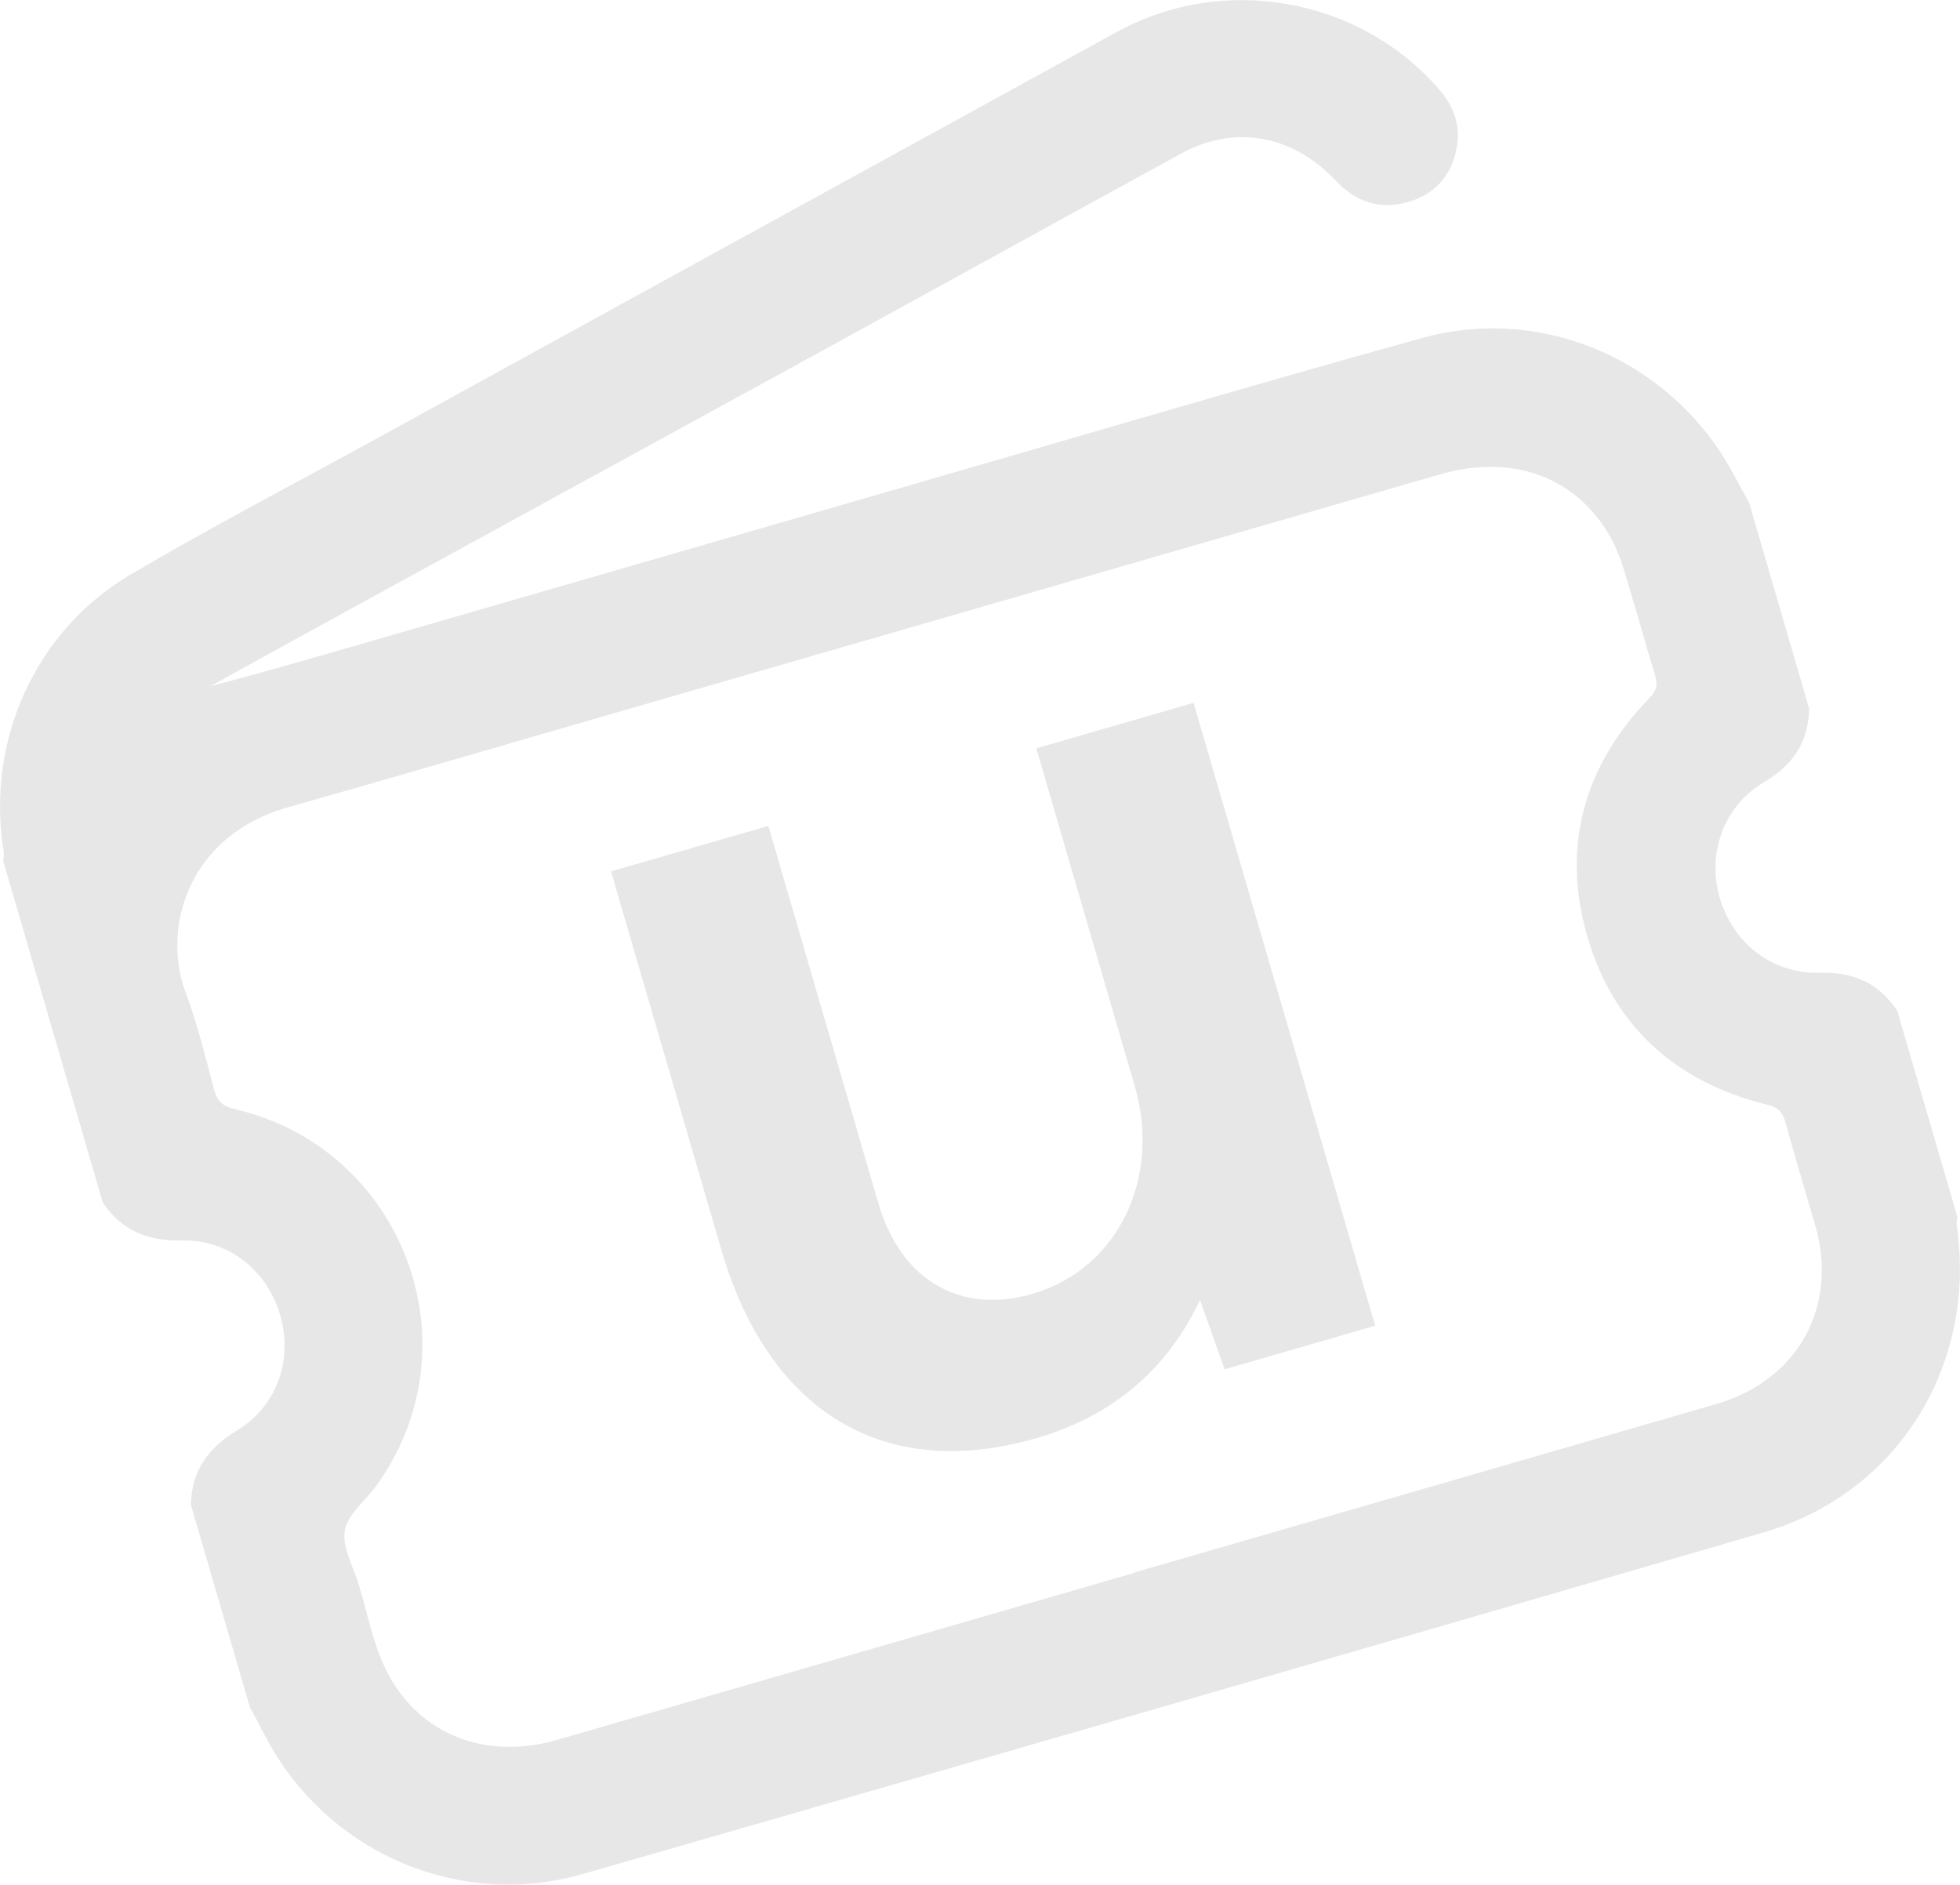 <svg xmlns="http://www.w3.org/2000/svg" preserveAspectRatio="xMidYMid" width="388" height="373.031"><path d="M387.351 242.496c4.056 27.694-11.613 53.069-38.25 60.828-77.883 22.686-155.818 45.191-233.776 67.617-22.691 6.527-46.895-2.681-59.935-22.393-2.233-3.375-3.957-7.084-5.917-10.639-3.897-13.364-7.792-26.728-11.691-40.091.153-6.704 3.401-11.224 9.166-14.715 7.961-4.82 11.07-14.017 8.506-22.821-2.561-8.799-10.179-14.966-19.449-14.756-6.764.153-11.91-1.963-15.661-7.515L.605 170.317c.056-.542.237-1.107.151-1.625-3.632-21.729 6.039-43.749 25.108-54.985C41.95 104.23 58.54 95.606 74.911 86.613c48.725-26.768 97.447-53.543 146.182-80.291 21.131-11.598 47.982-6.795 63.738 11.297 3.04 3.491 4.418 7.428 3.467 11.978-1.121 5.361-4.35 8.934-9.697 10.422-5.638 1.571-10.278-.134-14.227-4.317-8.538-9.045-20.042-11.068-30.532-5.322-24.083 13.191-48.121 26.464-72.201 39.662-31.776 17.418-63.578 34.79-95.36 52.197-8.23 4.506-16.434 9.058-24.649 13.59 10.371-2.717 20.587-5.675 30.806-8.632 36.168-10.462 72.333-20.937 108.505-31.386 33.534-9.686 67.003-19.601 100.639-28.925 22.277-6.174 45.966 3.139 58.795 22.31 2.198 3.283 3.931 6.875 5.881 10.324l11.881 40.747c-.13 6.591-3.175 11.152-8.936 14.562-8.007 4.741-11.301 14.068-8.781 22.811 2.587 8.972 10.331 15.151 19.785 14.894 6.702-.182 11.718 2.049 15.372 7.539l11.882 40.749c-.042.559-.189 1.133-.11 1.674zm-28.033-.043c-1.979-6.792-4.025-13.565-5.898-20.384-.54-1.966-1.381-2.867-3.516-3.389-18.139-4.432-30.533-15.558-35.686-33.362-5.149-17.795-.655-33.792 12.327-47.182 1.423-1.468 1.656-2.613 1.099-4.44-2.195-7.204-4.15-14.478-6.412-21.66-.81-2.57-1.953-5.132-3.43-7.383-7.104-10.824-19.129-14.694-32.912-10.712-55.86 16.14-111.712 32.303-167.569 48.452-20.121 5.818-40.221 11.712-60.377 17.414-19.491 5.515-25.05 23.627-20.182 36.667 2.309 6.184 3.894 12.647 5.578 19.044.623 2.366 1.648 3.429 4.155 4.013 33.474 7.796 48.077 46.946 27.923 74.639-2.139 2.94-5.651 5.62-6.164 8.799-.542 3.359 1.709 7.184 2.803 10.785 1.688 5.562 2.761 11.43 5.278 16.594 6.265 12.854 19.626 18.158 33.869 14.047 38.16-11.009 76.305-22.068 114.456-33.107l-.019-.07c38.37-11.104 76.746-22.189 115.112-33.317 16.21-4.704 24.256-19.348 19.565-35.448zm-121.76 14.876c-4.263 8.93-12.852 21.677-32.379 27.328-30.878 8.935-53.252-5.972-62.373-37.255l-21.847-74.921 31.14-9.01 21.769 74.658c4.6 15.773 16.707 21.962 30.43 17.992 17.151-4.963 25.603-23.088 20.315-41.228l-19.47-66.771 31.139-9.01 35.951 123.292-29.82 8.629-4.855-13.704z" fill="#e7e7e7" fill-rule="evenodd"/></svg>